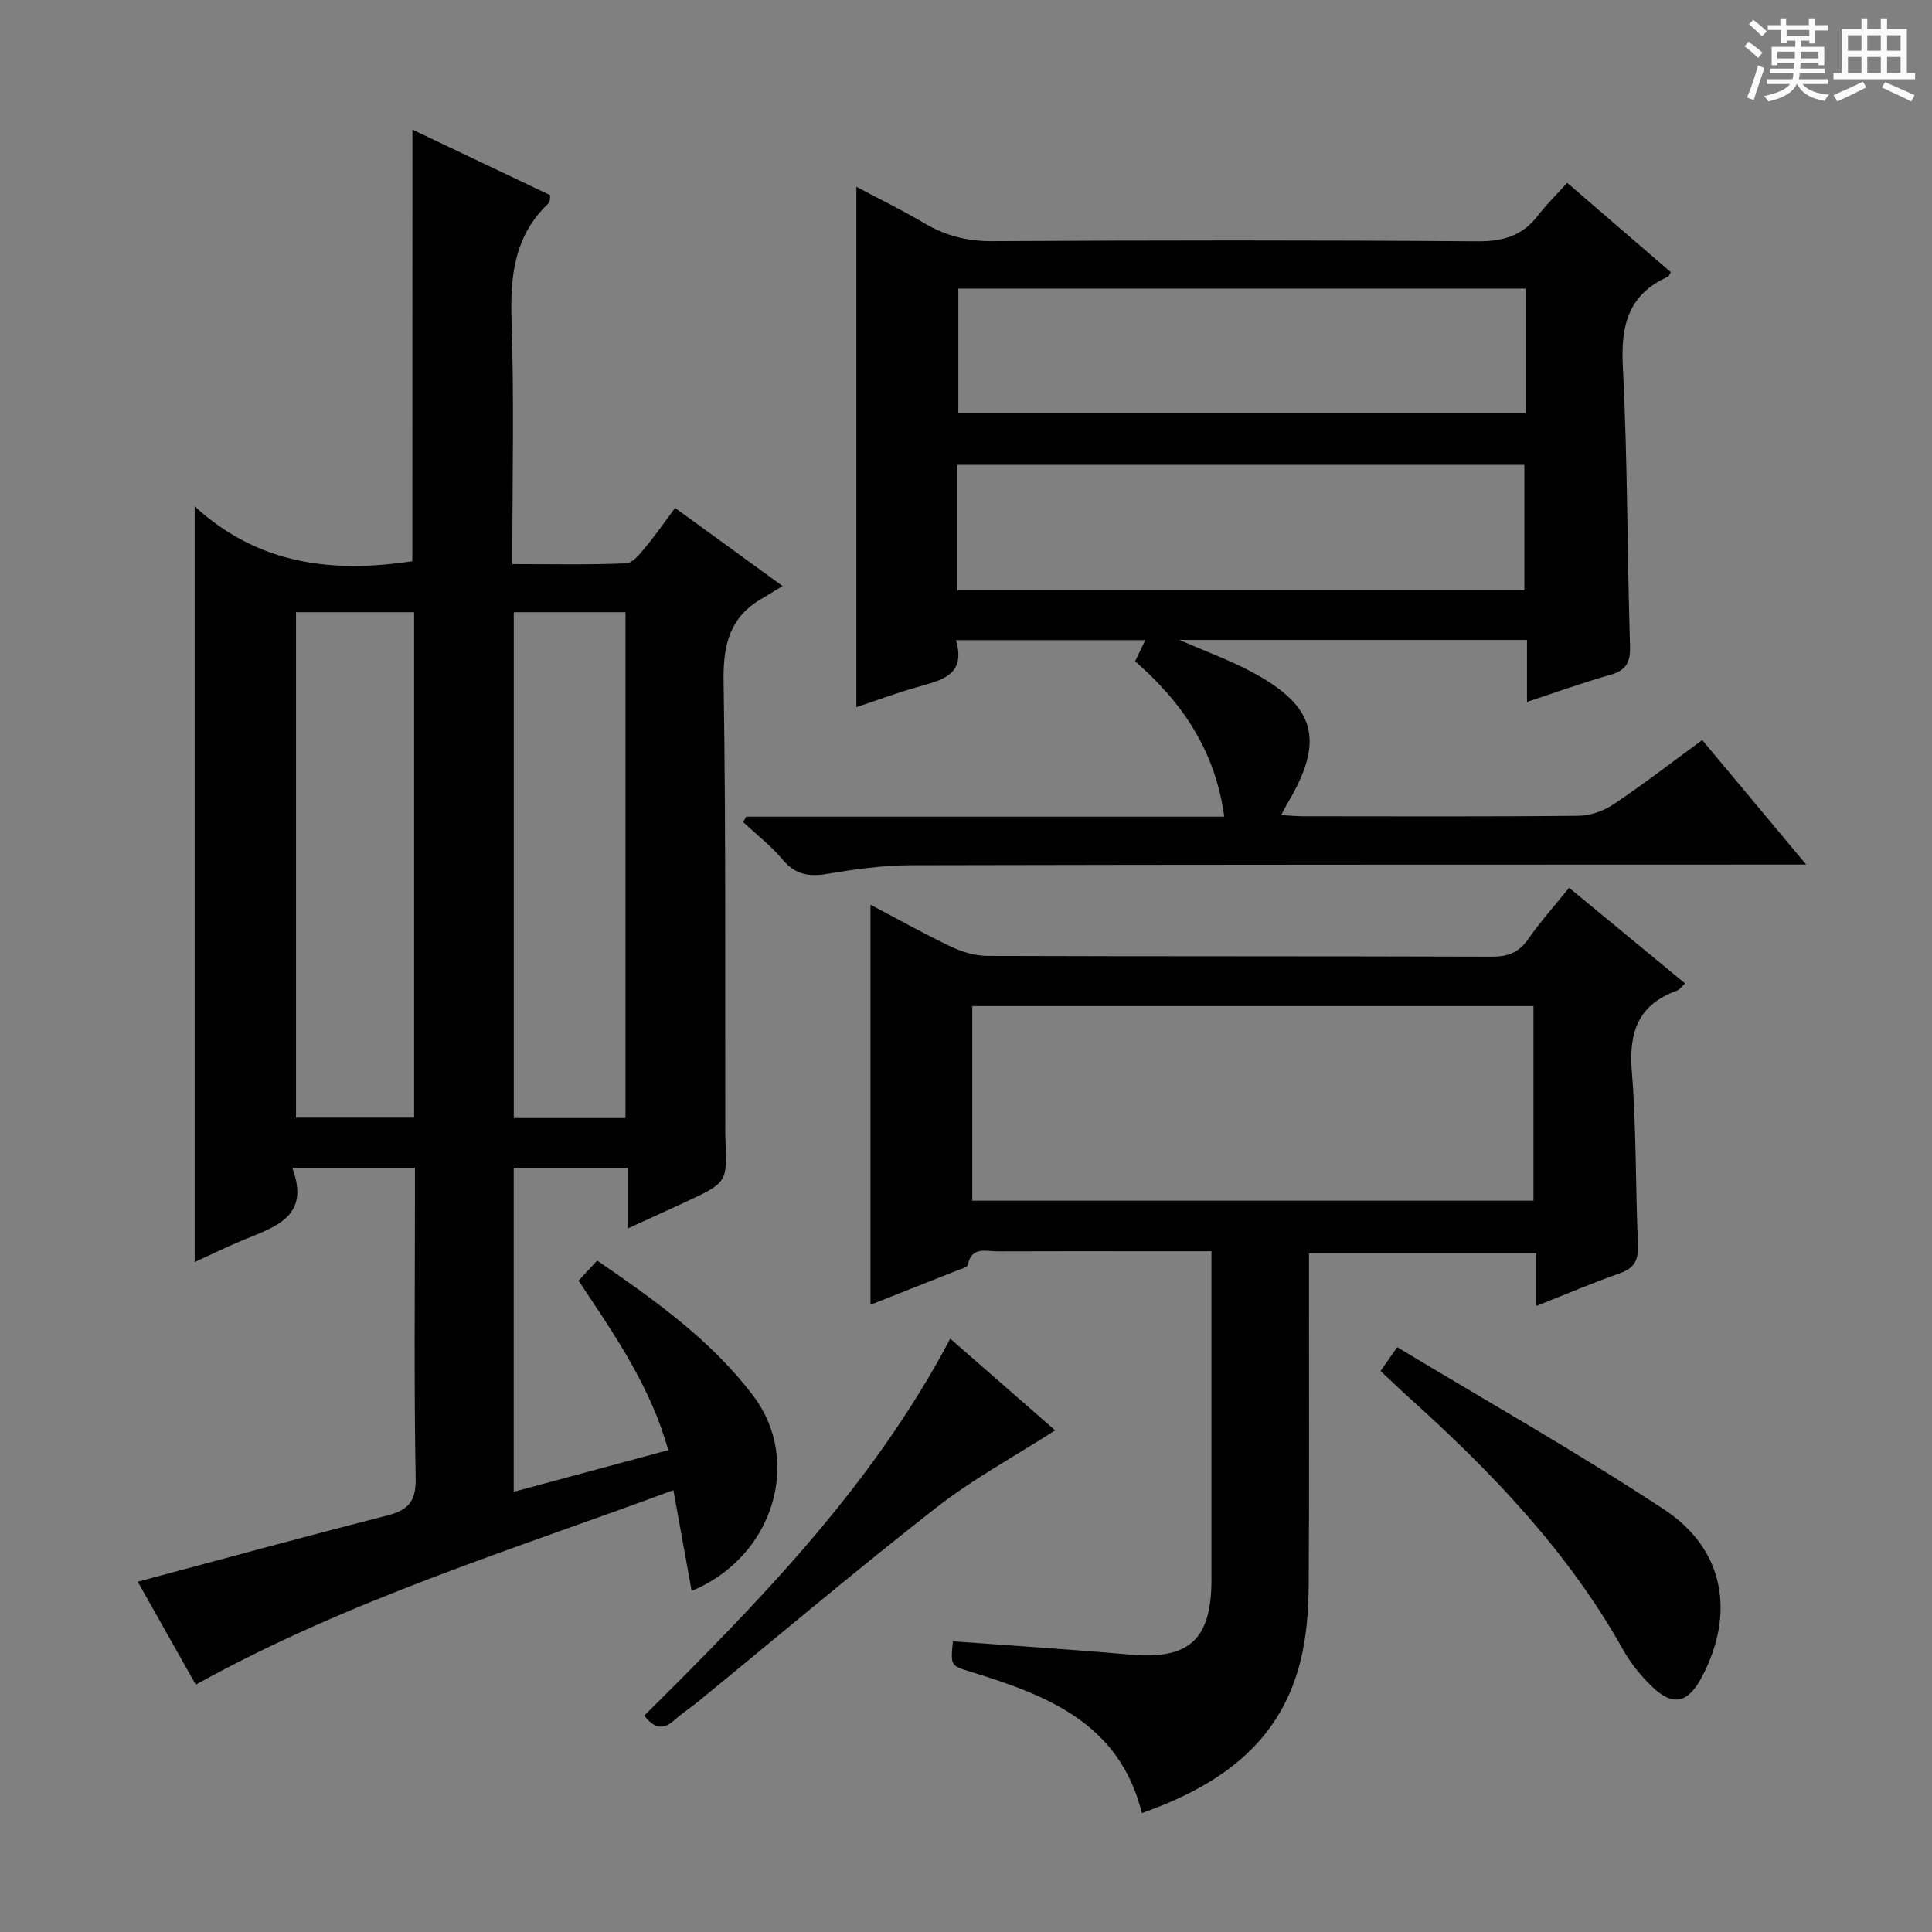 <svg enable-background="new 0 0 400 400" viewBox="0 0 400 400" xmlns="http://www.w3.org/2000/svg"><rect x="0" y="0" width="400" height="400" fill="#808080" stroke="none"/><path d="m361.2 9.6.8-1c.9.7 1.9 1.4 2.9 2.3l-.9 1.1c-1-1-2-1.8-2.8-2.4zm.5 10.6c.9-2.1 1.6-4.3 2.3-6.7.4.2.8.4 1.3.6-.7 2.1-1.5 4.3-2.2 6.6zm.4-15.2.9-.9c1 .8 2 1.6 2.8 2.4l-1 1c-.9-.9-1.8-1.7-2.7-2.5zm12.5-1.2h1.2v1.4h2.7v1.1h-2.7v2.7h-1.2v-.6h-1.8v1.3h4.9v3.8h-1.2v-.5h-3.7c0 .4-.1.9-.1 1.2h5.1v1h-5.2c0 .5-.1.9-.2 1.2h6v1h-5.2c1.1 1.3 2.9 2 5.5 2.2-.4.4-.7.8-.9 1.3-2.9-.5-4.8-1.6-5.7-3.5h-.1c-.8 1.7-2.7 2.9-5.9 3.6-.2-.4-.6-.8-.9-1.1 2.8-.6 4.6-1.4 5.4-2.5h-4.8v-1h5.3c.1-.3.2-.7.2-1.2h-4.9v-1h5c0-.4 0-.8.1-1.2h-3.5v.5h-1.2v-3.8h4.9v-1.3h-1.8v.5h-1.2v-2.7h-2.7v-1h2.6v-1.4h1.2v1.4h4.7v-1.4zm-6.6 8.3h3.6c0-.4 0-.9 0-1.4h-3.6zm1.9-4.6h4.7v-1.3h-4.7zm6.6 3.2h-3.7v1.4h3.7z" fill="#fafbfa"/><path d="m385.3 3.8h1.3v2.2h2.8v-2.2h1.3v2.2h4.1v9.1h1.7v1.3h-16.9v-1.3h1.7v-9.1h4.1v-2.2zm.4 13.1.7 1.2c-1.8.9-3.8 1.9-6 2.9-.2-.4-.5-.8-.8-1.3 2.3-1 4.3-1.9 6.1-2.8zm-3.1-6.4h2.8v-3.2h-2.8zm0 4.6h2.8v-3.3h-2.8zm4-4.6h2.8v-3.2h-2.8zm0 4.6h2.8v-3.3h-2.8zm3.7 1.9c2.1.9 4.1 1.8 6.1 2.7l-.7 1.3c-2.2-1.1-4.2-2-6.1-2.9zm3.2-9.7h-2.8v3.2h2.8zm-2.8 7.8h2.8v-3.3h-2.8z" fill="#fafbfa"/><g fill="#010000"><path d="m85.39 26.84c9.67 4.6 19.09 9.08 28.54 13.58-.12.71-.03 1.36-.3 1.61-7.04 6.62-8.02 14.87-7.72 24.08.55 16.63.16 33.29.16 50.68 8.07 0 15.84.17 23.59-.16 1.38-.06 2.86-1.99 3.97-3.33 2.02-2.41 3.81-5.02 6.14-8.14 7.08 5.15 14 10.18 22.25 16.17-1.71 1.04-2.98 1.85-4.27 2.59-6.7 3.85-8.06 9.62-7.94 17.13.49 30.82.29 61.66.35 92.49 0 .67-.01 1.33.02 2 .42 9.28.42 9.29-8.25 13.32-3.74 1.74-7.49 3.43-11.96 5.48 0-4.49 0-8.36 0-12.58-8.14 0-15.72 0-23.61 0v67.1c10.55-2.84 20.99-5.66 31.99-8.62-3.64-13.16-11.12-23.89-18.57-35.09 1.17-1.26 2.39-2.57 3.86-4.16 11.94 8.21 23.65 16.5 32.36 28.07 10.12 13.45 4.15 33.28-12.8 40.33-1.25-6.93-2.46-13.61-3.78-20.87-33.34 12.35-67.2 22.69-98.89 40.27-4.04-7.16-8.14-14.44-12.01-21.31 17.44-4.66 34.47-9.33 51.58-13.69 4.38-1.12 6.04-2.86 5.96-7.72-.36-19.49-.15-38.99-.15-58.49 0-1.82 0-3.64 0-5.82-8.39 0-16.46 0-25.41 0 3.88 10.23-3.64 12.26-10.28 15.03-3.32 1.38-6.55 2.97-9.91 4.5 0-52.01 0-103.49 0-156.45 13.31 12.18 28.7 13.83 45.06 11.35.02-29.45.02-59.02.02-89.35zm-24.1 99.91v104.65h24.45c0-35.05 0-69.68 0-104.65-8.12 0-16.05 0-24.45 0zm45.08 0v104.73h23.13c0-35.06 0-69.78 0-104.73-7.9 0-15.47 0-23.13 0z"/><path d="m154.49 169.08h98.98c-1.83-13.56-8.65-23.63-18.46-32.18.66-1.37 1.28-2.63 2.12-4.37-13.16 0-25.85 0-39.2 0 2.16 7.44-3.22 8.34-8.23 9.78-4.12 1.18-8.14 2.68-12.4 4.1 0-36.05 0-71.55 0-107.74 4.72 2.51 9.45 4.81 13.96 7.48 4.41 2.62 8.92 3.81 14.15 3.78 33.49-.19 66.99-.22 100.48.03 5.29.04 9.31-1.13 12.52-5.33 1.72-2.24 3.76-4.23 6.06-6.78 7.47 6.44 14.48 12.48 21.46 18.5-.28.43-.39.85-.63.96-8.19 3.66-9.75 10.07-9.31 18.56.99 19.27.89 38.6 1.49 57.9.11 3.47-.87 5.05-4.17 5.98-5.56 1.56-11 3.54-17.16 5.57 0-4.48 0-8.51 0-12.83-23.95 0-47.32 0-71.96 0 5.68 2.48 10.42 4.2 14.83 6.55 13.52 7.18 15.35 14.3 7.41 27.5-.33.54-.59 1.12-1.17 2.22 1.8.1 3.2.24 4.6.24 19 .01 38 .1 56.99-.1 2.44-.02 5.18-1.01 7.23-2.38 6.19-4.16 12.11-8.73 18.35-13.3 7.03 8.42 13.84 16.59 21.52 25.78-2.62 0-4.3 0-5.97 0-59.82.02-119.65 0-179.47.14-5.78.01-11.59.85-17.31 1.8-3.79.63-6.59.11-9.18-2.98-2.4-2.86-5.42-5.2-8.17-7.76.21-.37.43-.74.64-1.12zm161.37-109.33c-39.52 0-78.53 0-117.45 0v25.77h117.45c0-8.72 0-17.03 0-25.77zm-117.62 62.47h117.36c0-8.93 0-17.49 0-25.98-39.3 0-78.21 0-117.36 0z"/><path d="m324.87 183.8c8.24 6.8 16.03 13.23 24.02 19.82-.78.69-1.19 1.3-1.75 1.5-7.95 2.88-9.94 8.56-9.29 16.66.96 11.93.75 23.94 1.27 35.91.14 3.13-.7 4.86-3.75 5.93-5.6 1.97-11.08 4.31-17.32 6.78 0-3.88 0-7.24 0-10.96-15.84 0-31.07 0-47.04 0v5.19c0 21.16.08 42.32-.06 63.48-.03 4.8-.36 9.69-1.37 14.36-3.86 17.96-16.67 27.08-33.17 32.91-4.64-18.73-19.74-24.4-35.48-29.27-4.13-1.28-4.14-1.24-3.64-6.29 5.39.38 10.81.75 16.23 1.15 6.79.51 13.59.97 20.37 1.59 12.28 1.12 16.92-3.06 16.93-15.46.01-20.83 0-41.66 0-62.49 0-1.63 0-3.27 0-5.55-4.72 0-8.99 0-13.26 0-10.33 0-20.66-.03-30.99.02-2.41.01-5.4-1.1-6.21 2.81-.1.51-1.37.83-2.14 1.13-5.98 2.38-11.97 4.74-18 7.12 0-27.71 0-54.92 0-82.83 5.65 2.97 11.08 6.03 16.7 8.7 2.3 1.09 5 1.89 7.53 1.9 34.82.12 69.65.04 104.47.16 3.33.01 5.56-.88 7.48-3.64 2.46-3.54 5.36-6.77 8.47-10.63zm-123.57 24.5v40.29h116.19c0-13.64 0-26.87 0-40.29-38.88 0-77.41 0-116.19 0z"/><path d="m285.83 283.86c1-1.43 1.82-2.61 3.45-4.94 18.54 11.19 37.34 21.79 55.31 33.64 12.47 8.23 14.7 21.54 7.74 34.69-2.9 5.47-6.05 6.12-10.47 1.78-2.23-2.19-4.28-4.72-5.8-7.44-11.36-20.32-27.2-36.8-44.32-52.22-1.85-1.66-3.64-3.4-5.91-5.51z"/><path d="m196.74 277.16c7.66 6.69 14.77 12.91 21.72 18.98-8.36 5.37-16.98 10.03-24.59 15.97-16.77 13.1-33.03 26.86-49.51 40.33-1.54 1.26-3.25 2.33-4.71 3.68-2.46 2.26-4.37 1.54-6.26-.92 23.76-23.6 47.19-47.43 63.35-78.04z"/></g></svg>